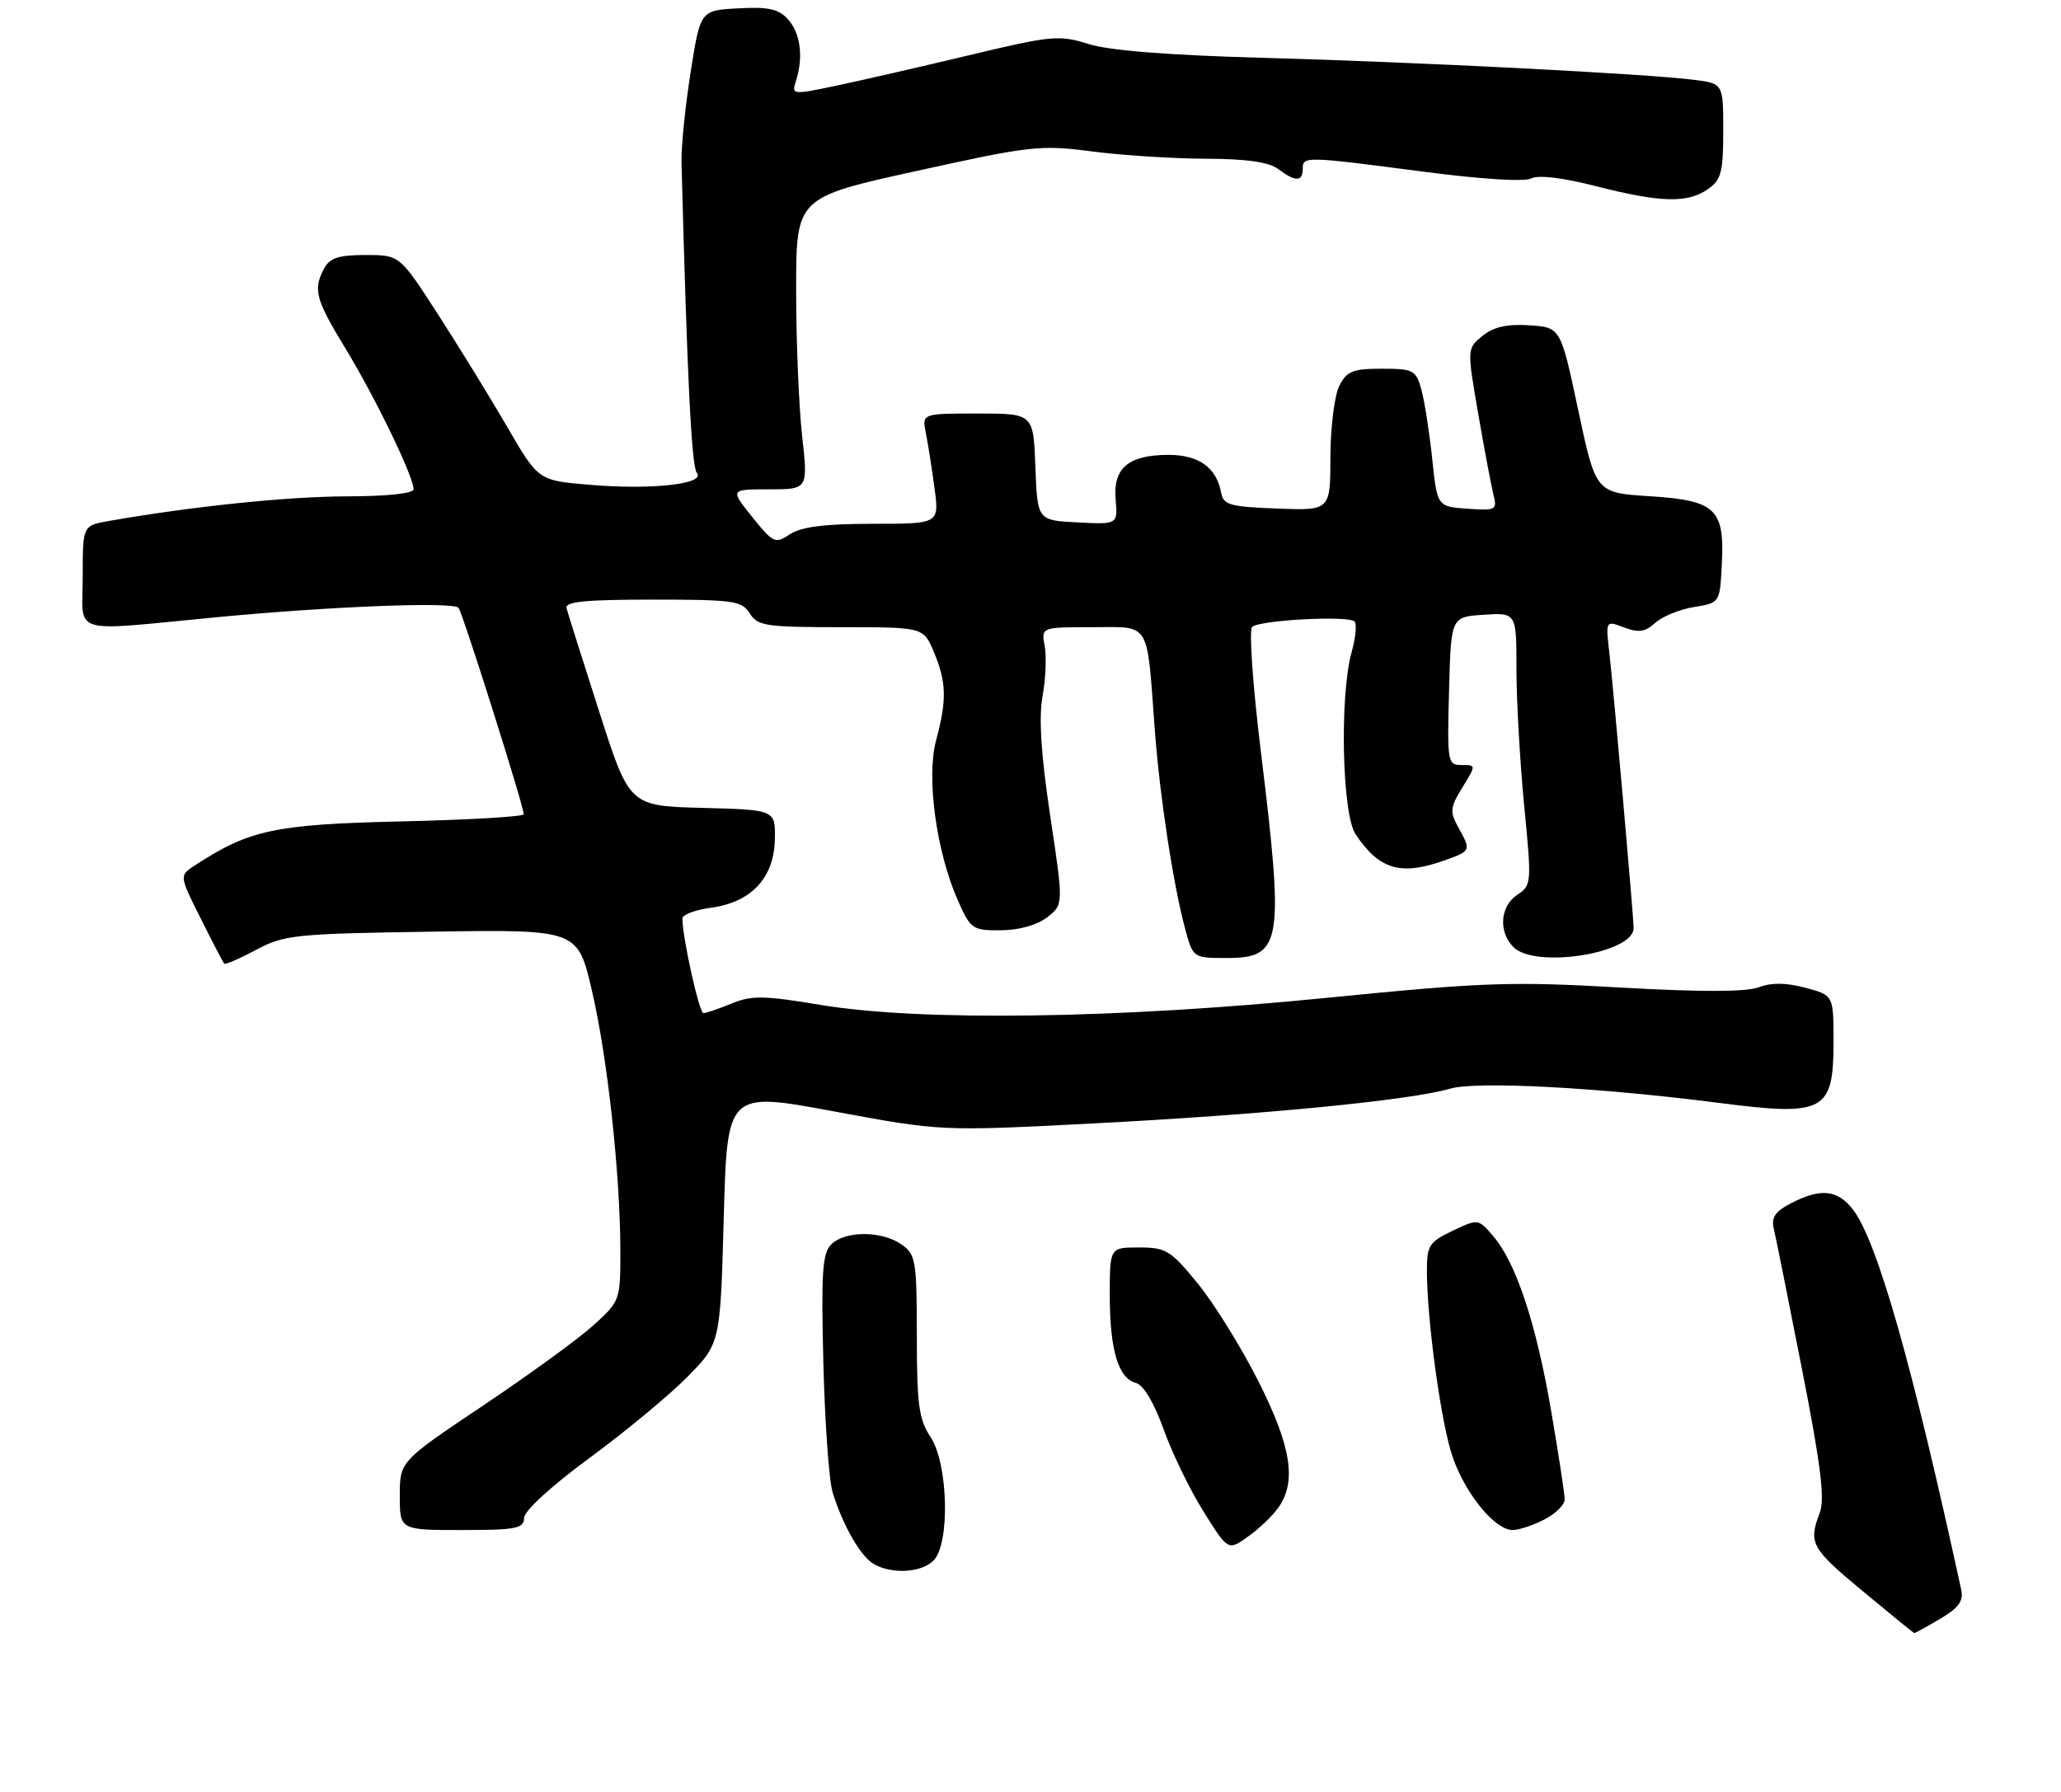 <?xml version="1.0" encoding="UTF-8" standalone="no"?>
<!DOCTYPE svg PUBLIC "-//W3C//DTD SVG 1.1//EN" "http://www.w3.org/Graphics/SVG/1.1/DTD/svg11.dtd" >
<svg xmlns="http://www.w3.org/2000/svg" xmlns:xlink="http://www.w3.org/1999/xlink" version="1.1" viewBox="0 0 299 260">
 <g >
 <path fill="currentColor"
d=" M 281.44 234.90 C 284.16 233.30 284.88 232.31 284.52 230.65 C 277.42 197.94 272.28 179.90 268.79 175.46 C 266.55 172.61 264.12 172.37 259.86 174.57 C 257.51 175.79 256.94 176.64 257.34 178.32 C 257.63 179.52 259.47 188.69 261.43 198.69 C 264.17 212.64 264.76 217.49 264.00 219.50 C 262.33 223.90 262.74 224.65 270.25 230.88 C 274.24 234.19 277.59 236.92 277.69 236.95 C 277.80 236.98 279.48 236.06 281.44 234.90 Z  M 135.43 226.43 C 137.85 224.01 137.57 212.38 135.00 208.50 C 133.30 205.94 133.01 203.79 133.01 193.81 C 133.00 182.86 132.86 182.01 130.78 180.56 C 127.93 178.56 122.59 178.56 120.60 180.55 C 119.30 181.84 119.12 184.60 119.45 197.80 C 119.67 206.43 120.27 214.88 120.80 216.56 C 122.30 221.38 124.84 225.81 126.75 226.92 C 129.37 228.45 133.65 228.20 135.43 226.43 Z  M 185.48 218.72 C 188.14 214.93 187.32 209.83 182.53 200.35 C 180.07 195.48 176.14 189.14 173.78 186.25 C 169.84 181.42 169.16 181.00 165.25 181.00 C 161.00 181.00 161.00 181.00 161.00 187.93 C 161.00 195.84 162.23 199.99 164.79 200.66 C 165.89 200.94 167.41 203.50 168.81 207.38 C 170.04 210.83 172.65 216.21 174.61 219.33 C 178.17 225.02 178.17 225.02 181.06 222.95 C 182.66 221.82 184.65 219.91 185.48 218.72 Z  M 76.03 220.25 C 76.05 219.22 79.93 215.66 85.50 211.56 C 90.69 207.75 97.09 202.45 99.72 199.78 C 104.50 194.93 104.50 194.93 105.00 176.66 C 105.50 158.38 105.50 158.38 121.00 161.26 C 136.50 164.14 136.50 164.14 158.50 163.01 C 183.04 161.75 204.51 159.66 210.38 157.96 C 214.25 156.84 231.88 157.77 249.50 160.04 C 264.70 161.99 266.00 161.29 266.00 151.14 C 266.00 144.41 266.00 144.41 261.92 143.32 C 259.11 142.57 257.00 142.55 255.14 143.25 C 253.32 143.94 246.77 143.95 234.97 143.28 C 219.17 142.38 215.12 142.53 192.50 144.78 C 162.12 147.82 133.44 148.22 119.00 145.80 C 110.79 144.43 109.04 144.41 106.13 145.61 C 104.27 146.37 102.44 147.00 102.05 147.00 C 101.44 147.00 99.00 136.03 99.00 133.27 C 99.00 132.71 100.87 132.01 103.15 131.71 C 108.98 130.92 112.29 127.39 112.41 121.82 C 112.50 117.50 112.50 117.50 101.91 117.22 C 91.31 116.94 91.31 116.94 86.92 103.22 C 84.50 95.67 82.37 88.94 82.19 88.25 C 81.93 87.30 84.91 87.00 94.69 87.00 C 106.44 87.00 107.62 87.17 108.77 89.00 C 109.90 90.82 111.10 91.00 122.00 91.00 C 133.97 91.00 133.97 91.00 135.49 94.62 C 137.32 99.00 137.38 101.56 135.79 107.48 C 134.37 112.81 135.84 123.60 138.97 130.66 C 140.81 134.82 141.07 135.00 145.19 134.98 C 147.82 134.96 150.44 134.23 151.90 133.11 C 154.30 131.26 154.30 131.26 152.36 118.38 C 151.02 109.45 150.68 104.12 151.25 101.00 C 151.70 98.53 151.84 95.26 151.56 93.75 C 151.05 91.00 151.05 91.00 158.48 91.00 C 167.03 91.00 166.34 89.87 167.54 106.00 C 168.26 115.61 170.22 128.42 171.93 134.75 C 173.08 139.00 173.08 139.00 178.00 139.00 C 185.99 139.00 186.33 136.87 182.90 108.90 C 181.75 99.49 181.18 91.42 181.65 90.97 C 182.67 89.97 195.62 89.28 196.52 90.18 C 196.86 90.53 196.67 92.54 196.08 94.66 C 194.33 100.96 194.70 118.10 196.65 121.03 C 200.10 126.21 203.25 127.12 209.68 124.80 C 213.43 123.44 213.44 123.42 211.54 120.00 C 210.31 117.78 210.38 117.13 212.16 114.25 C 214.16 111.00 214.16 111.00 212.05 111.00 C 210.01 111.00 209.94 110.62 210.22 100.25 C 210.50 89.50 210.50 89.50 215.25 89.20 C 220.00 88.89 220.00 88.89 220.00 97.14 C 220.00 101.68 220.51 110.58 221.12 116.91 C 222.22 128.16 222.20 128.46 220.12 129.83 C 217.62 131.49 217.35 135.21 219.57 137.43 C 222.74 140.59 237.00 138.33 237.00 134.66 C 237.00 133.10 234.06 99.73 233.48 94.76 C 232.93 90.02 232.93 90.02 235.61 91.04 C 237.72 91.84 238.67 91.70 240.14 90.37 C 241.17 89.44 243.69 88.41 245.75 88.08 C 249.50 87.47 249.50 87.47 249.79 81.99 C 250.23 73.84 248.94 72.61 239.34 72.00 C 231.51 71.50 231.51 71.50 228.96 59.50 C 226.41 47.50 226.41 47.50 221.87 47.20 C 218.63 46.99 216.69 47.43 215.08 48.73 C 212.82 50.57 212.82 50.57 214.45 60.02 C 215.35 65.23 216.35 70.53 216.67 71.81 C 217.22 74.00 217.01 74.11 212.87 73.81 C 208.50 73.50 208.50 73.50 207.77 66.50 C 207.36 62.65 206.66 58.15 206.20 56.50 C 205.41 53.69 205.05 53.50 200.46 53.50 C 196.24 53.50 195.38 53.85 194.29 56.00 C 193.60 57.38 193.02 62.01 193.01 66.29 C 193.00 74.08 193.00 74.08 185.26 73.79 C 178.43 73.53 177.48 73.26 177.16 71.50 C 176.49 67.85 173.93 66.00 169.54 66.00 C 163.72 66.00 161.46 67.90 161.85 72.46 C 162.16 76.10 162.16 76.10 156.33 75.80 C 150.50 75.50 150.50 75.50 150.21 67.75 C 149.92 60.00 149.92 60.00 141.83 60.00 C 133.75 60.00 133.75 60.00 134.32 62.86 C 134.64 64.43 135.20 68.03 135.58 70.86 C 136.26 76.00 136.26 76.00 126.59 76.00 C 119.68 76.00 116.28 76.43 114.63 77.50 C 112.45 78.94 112.19 78.82 109.12 75.00 C 105.91 71.00 105.91 71.00 111.57 71.00 C 117.23 71.00 117.23 71.00 116.37 63.25 C 115.89 58.99 115.50 49.46 115.50 42.07 C 115.50 28.65 115.50 28.65 133.00 24.80 C 149.54 21.15 150.93 21.00 158.41 21.97 C 162.76 22.54 170.18 23.01 174.91 23.03 C 180.87 23.05 184.09 23.51 185.44 24.53 C 187.91 26.40 189.00 26.39 189.00 24.50 C 189.00 22.65 189.28 22.66 206.50 24.91 C 214.83 26.00 221.17 26.40 222.15 25.89 C 223.19 25.35 226.71 25.78 231.56 27.02 C 240.91 29.41 244.83 29.51 247.78 27.44 C 249.71 26.09 250.00 24.98 250.00 19.00 C 250.00 12.12 250.00 12.12 245.75 11.58 C 238.82 10.70 205.51 9.00 183.24 8.39 C 169.53 8.01 160.95 7.34 157.94 6.39 C 153.64 5.05 152.61 5.14 140.61 8.01 C 133.58 9.69 124.91 11.68 121.33 12.43 C 114.85 13.79 114.82 13.78 115.50 11.65 C 116.58 8.21 116.12 4.79 114.30 2.78 C 112.96 1.30 111.46 0.97 107.11 1.21 C 101.60 1.50 101.60 1.50 100.19 10.50 C 99.41 15.45 98.82 21.30 98.87 23.50 C 99.68 54.59 100.32 67.68 101.09 68.61 C 102.43 70.23 94.56 71.11 85.52 70.34 C 78.10 69.72 78.10 69.72 73.62 62.00 C 71.16 57.76 66.63 50.40 63.56 45.64 C 57.99 37.00 57.99 37.00 53.03 37.00 C 49.15 37.00 47.84 37.42 47.04 38.93 C 45.38 42.02 45.75 43.39 50.17 50.65 C 54.45 57.68 60.00 69.16 60.00 70.98 C 60.00 71.60 56.21 72.01 50.25 72.02 C 41.72 72.04 27.72 73.49 15.75 75.60 C 12.00 76.26 12.00 76.26 12.00 83.63 C 12.00 92.30 9.76 91.62 31.50 89.55 C 48.01 87.98 65.63 87.29 66.51 88.18 C 67.06 88.73 75.95 116.84 75.98 118.14 C 75.99 118.49 68.01 118.96 58.25 119.18 C 39.85 119.61 36.18 120.39 28.25 125.58 C 26.00 127.05 26.00 127.05 29.12 133.27 C 30.83 136.70 32.37 139.64 32.52 139.82 C 32.68 140.00 34.76 139.10 37.15 137.82 C 41.24 135.64 42.77 135.48 62.65 135.18 C 83.80 134.86 83.80 134.86 85.86 143.68 C 88.13 153.37 90.00 170.51 90.00 181.63 C 90.00 188.67 89.94 188.82 86.07 192.31 C 83.91 194.27 76.71 199.50 70.07 203.95 C 58.00 212.04 58.00 212.04 58.00 217.02 C 58.00 222.00 58.00 222.00 67.00 222.00 C 74.89 222.00 76.00 221.78 76.03 220.25 Z  M 224.05 220.47 C 225.67 219.64 227.00 218.33 227.00 217.57 C 227.00 216.82 226.12 211.05 225.04 204.75 C 222.87 192.05 219.94 183.21 216.63 179.36 C 214.45 176.82 214.45 176.82 210.72 178.59 C 207.32 180.22 207.00 180.72 207.01 184.44 C 207.02 191.17 208.85 204.97 210.47 210.54 C 212.09 216.10 216.71 222.00 219.45 222.00 C 220.36 222.00 222.43 221.31 224.05 220.47 Z "/>
</g>
</svg>